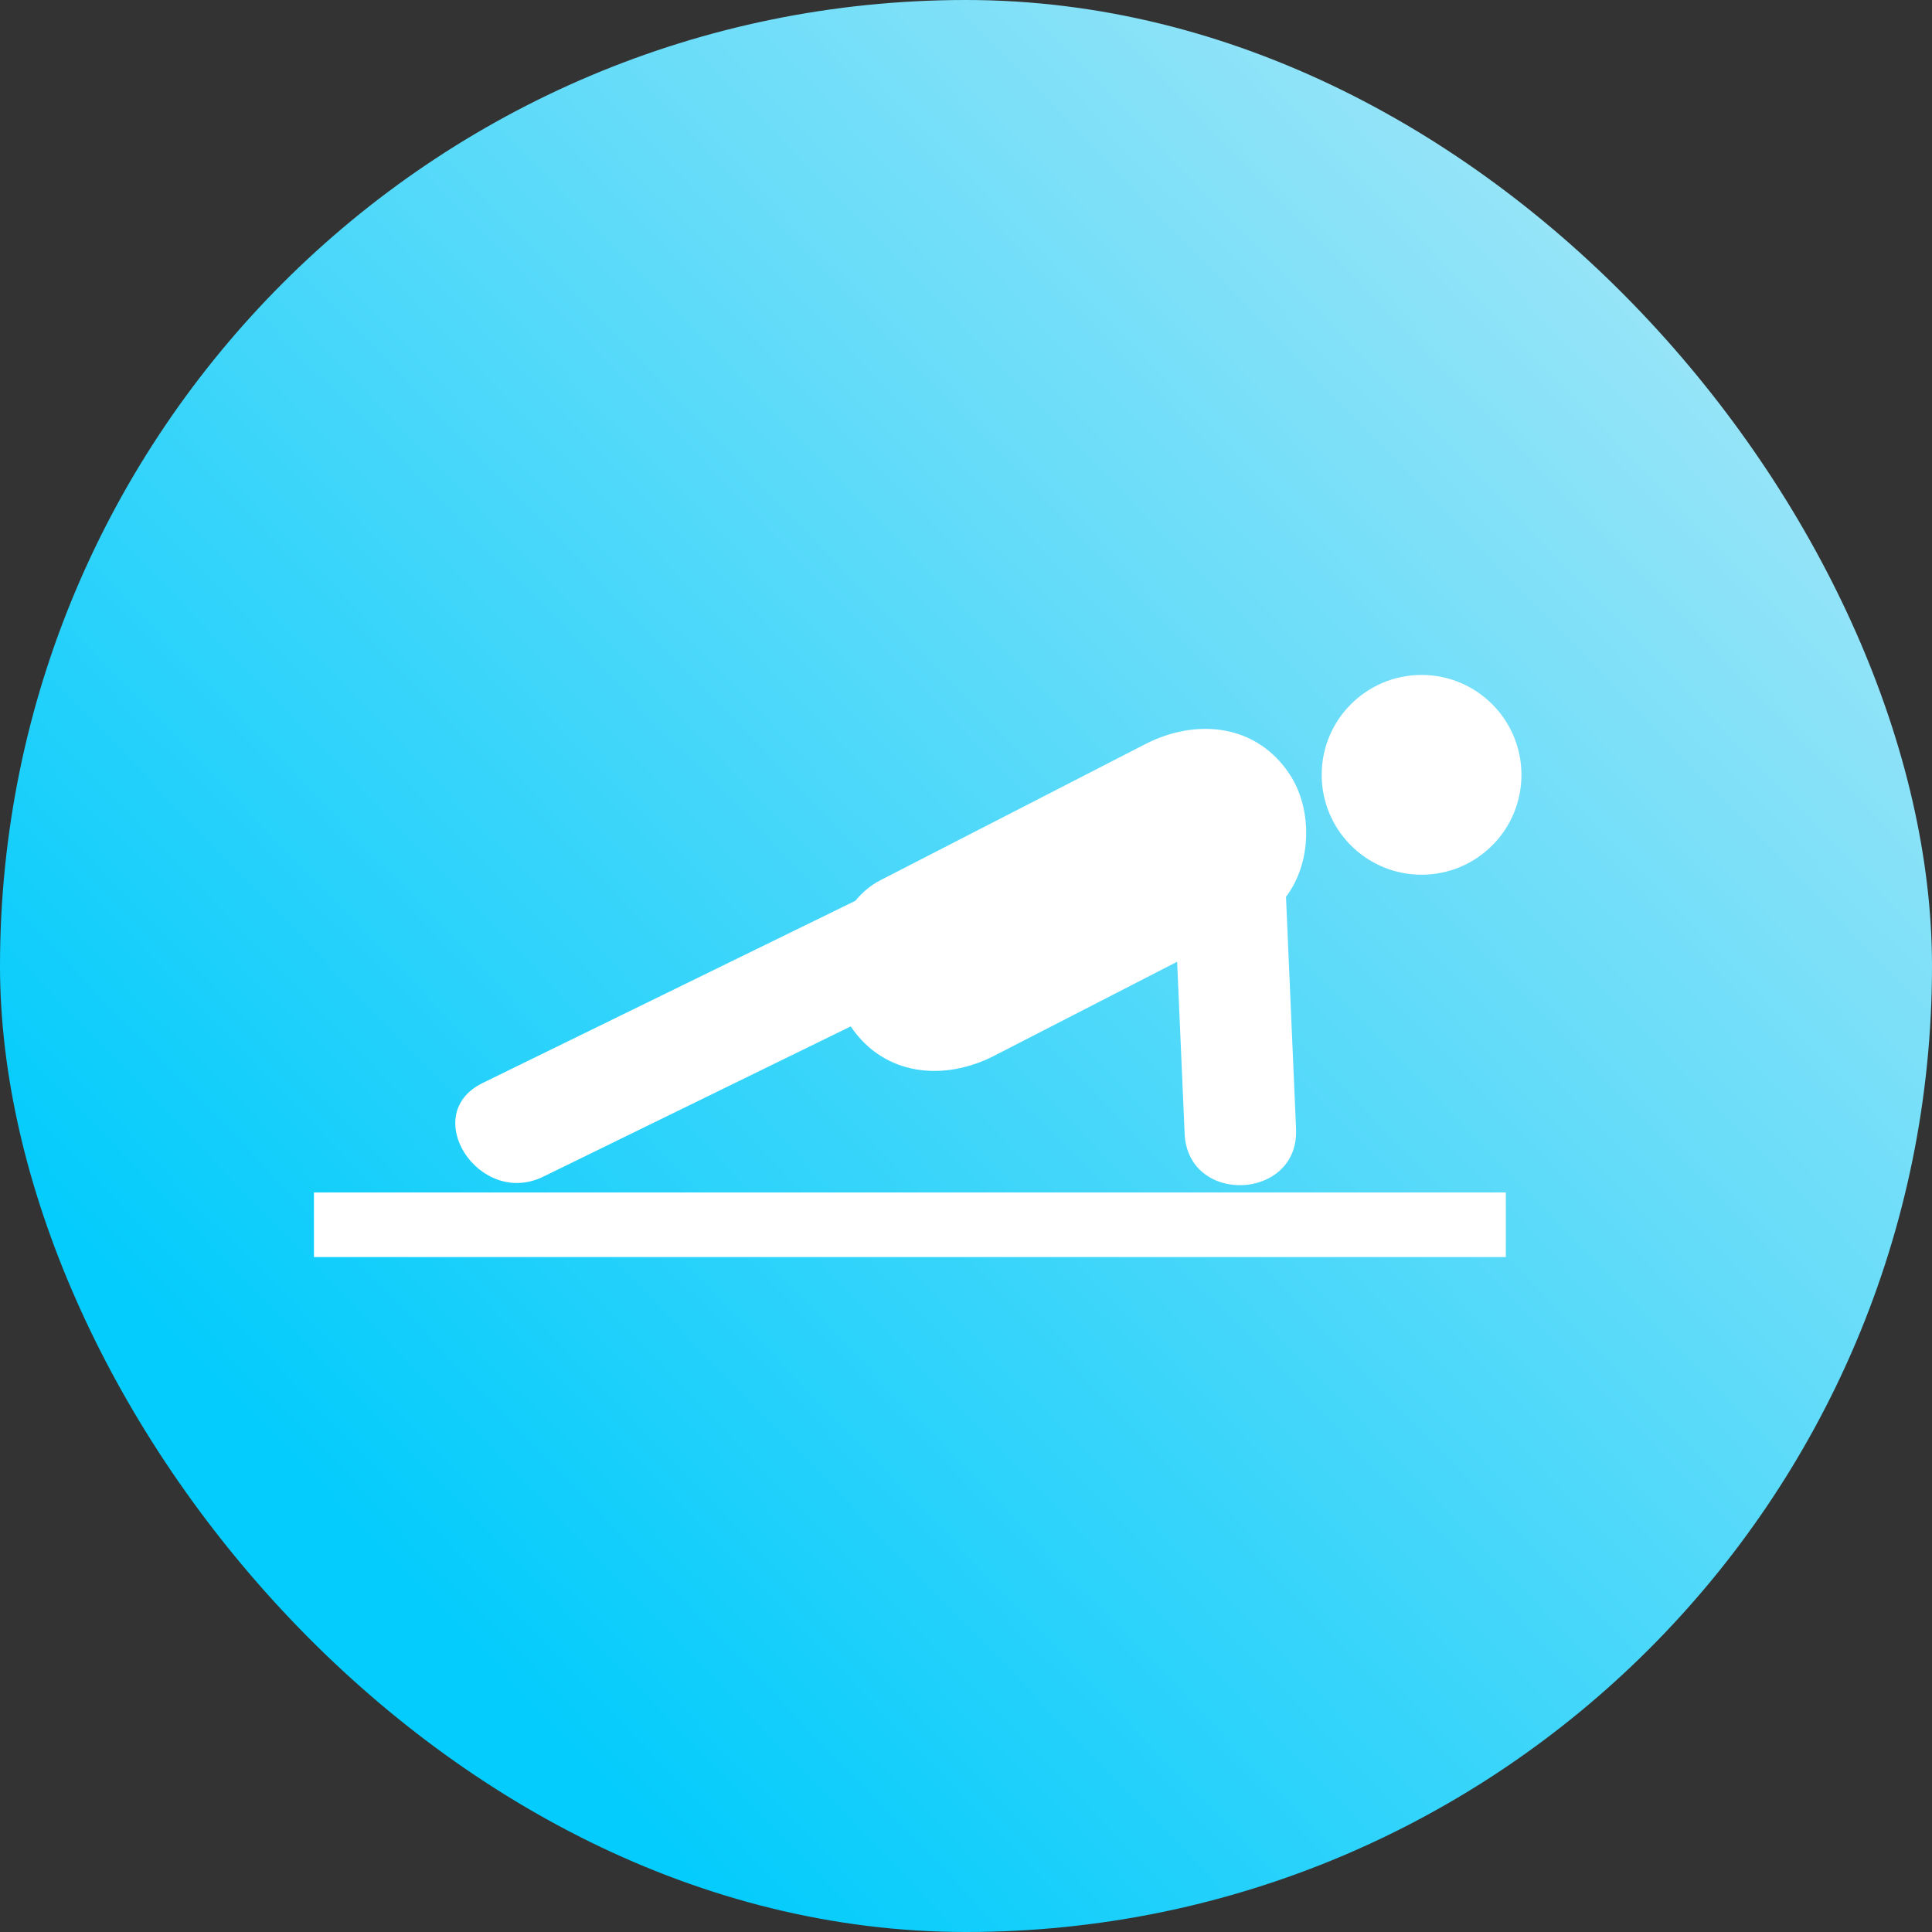 <svg width="80" height="80" viewBox="0 0 80 80" fill="none" xmlns="http://www.w3.org/2000/svg">
<rect x="0" y="0" width="80" height="80" fill="#333333" stroke="none"/>
<rect width="80" height="80" rx="40" fill="url(#paint0_linear_1816_2197)"/>
<path d="M58.864 36.22C61.148 36.22 63 34.368 63 32.084C63 29.8 61.148 27.948 58.864 27.948C56.58 27.948 54.728 29.8 54.728 32.084C54.728 34.368 56.58 36.22 58.864 36.22Z" fill="white"/>
<path d="M22.492 48.725C26.737 46.65 30.982 44.576 35.227 42.501C36.613 44.564 39.095 44.783 41.168 43.717C43.693 42.42 46.22 41.121 48.743 39.824C48.848 42.196 48.95 44.57 49.053 46.942C49.184 49.918 53.799 49.718 53.667 46.741C53.528 43.539 53.391 40.336 53.25 37.135C54.32 35.73 54.349 33.529 53.421 32.092C52.044 29.966 49.531 29.732 47.431 30.809C43.774 32.688 40.118 34.566 36.463 36.444C36.047 36.658 35.702 36.953 35.421 37.298C30.277 39.812 25.135 42.327 19.99 44.842C17.319 46.146 19.844 50.018 22.492 48.725Z" fill="white"/>
<path d="M62.353 49.378H13V52.052H62.353V49.378Z" fill="white"/>
<defs>
<linearGradient id="paint0_linear_1816_2197" x1="20.667" y1="69.333" x2="80" y2="12" gradientUnits="userSpaceOnUse">
<stop stop-color="#04CCFC"/>
<stop offset="1" stop-color="#A8E7F7"/>
</linearGradient>
</defs>
</svg>
